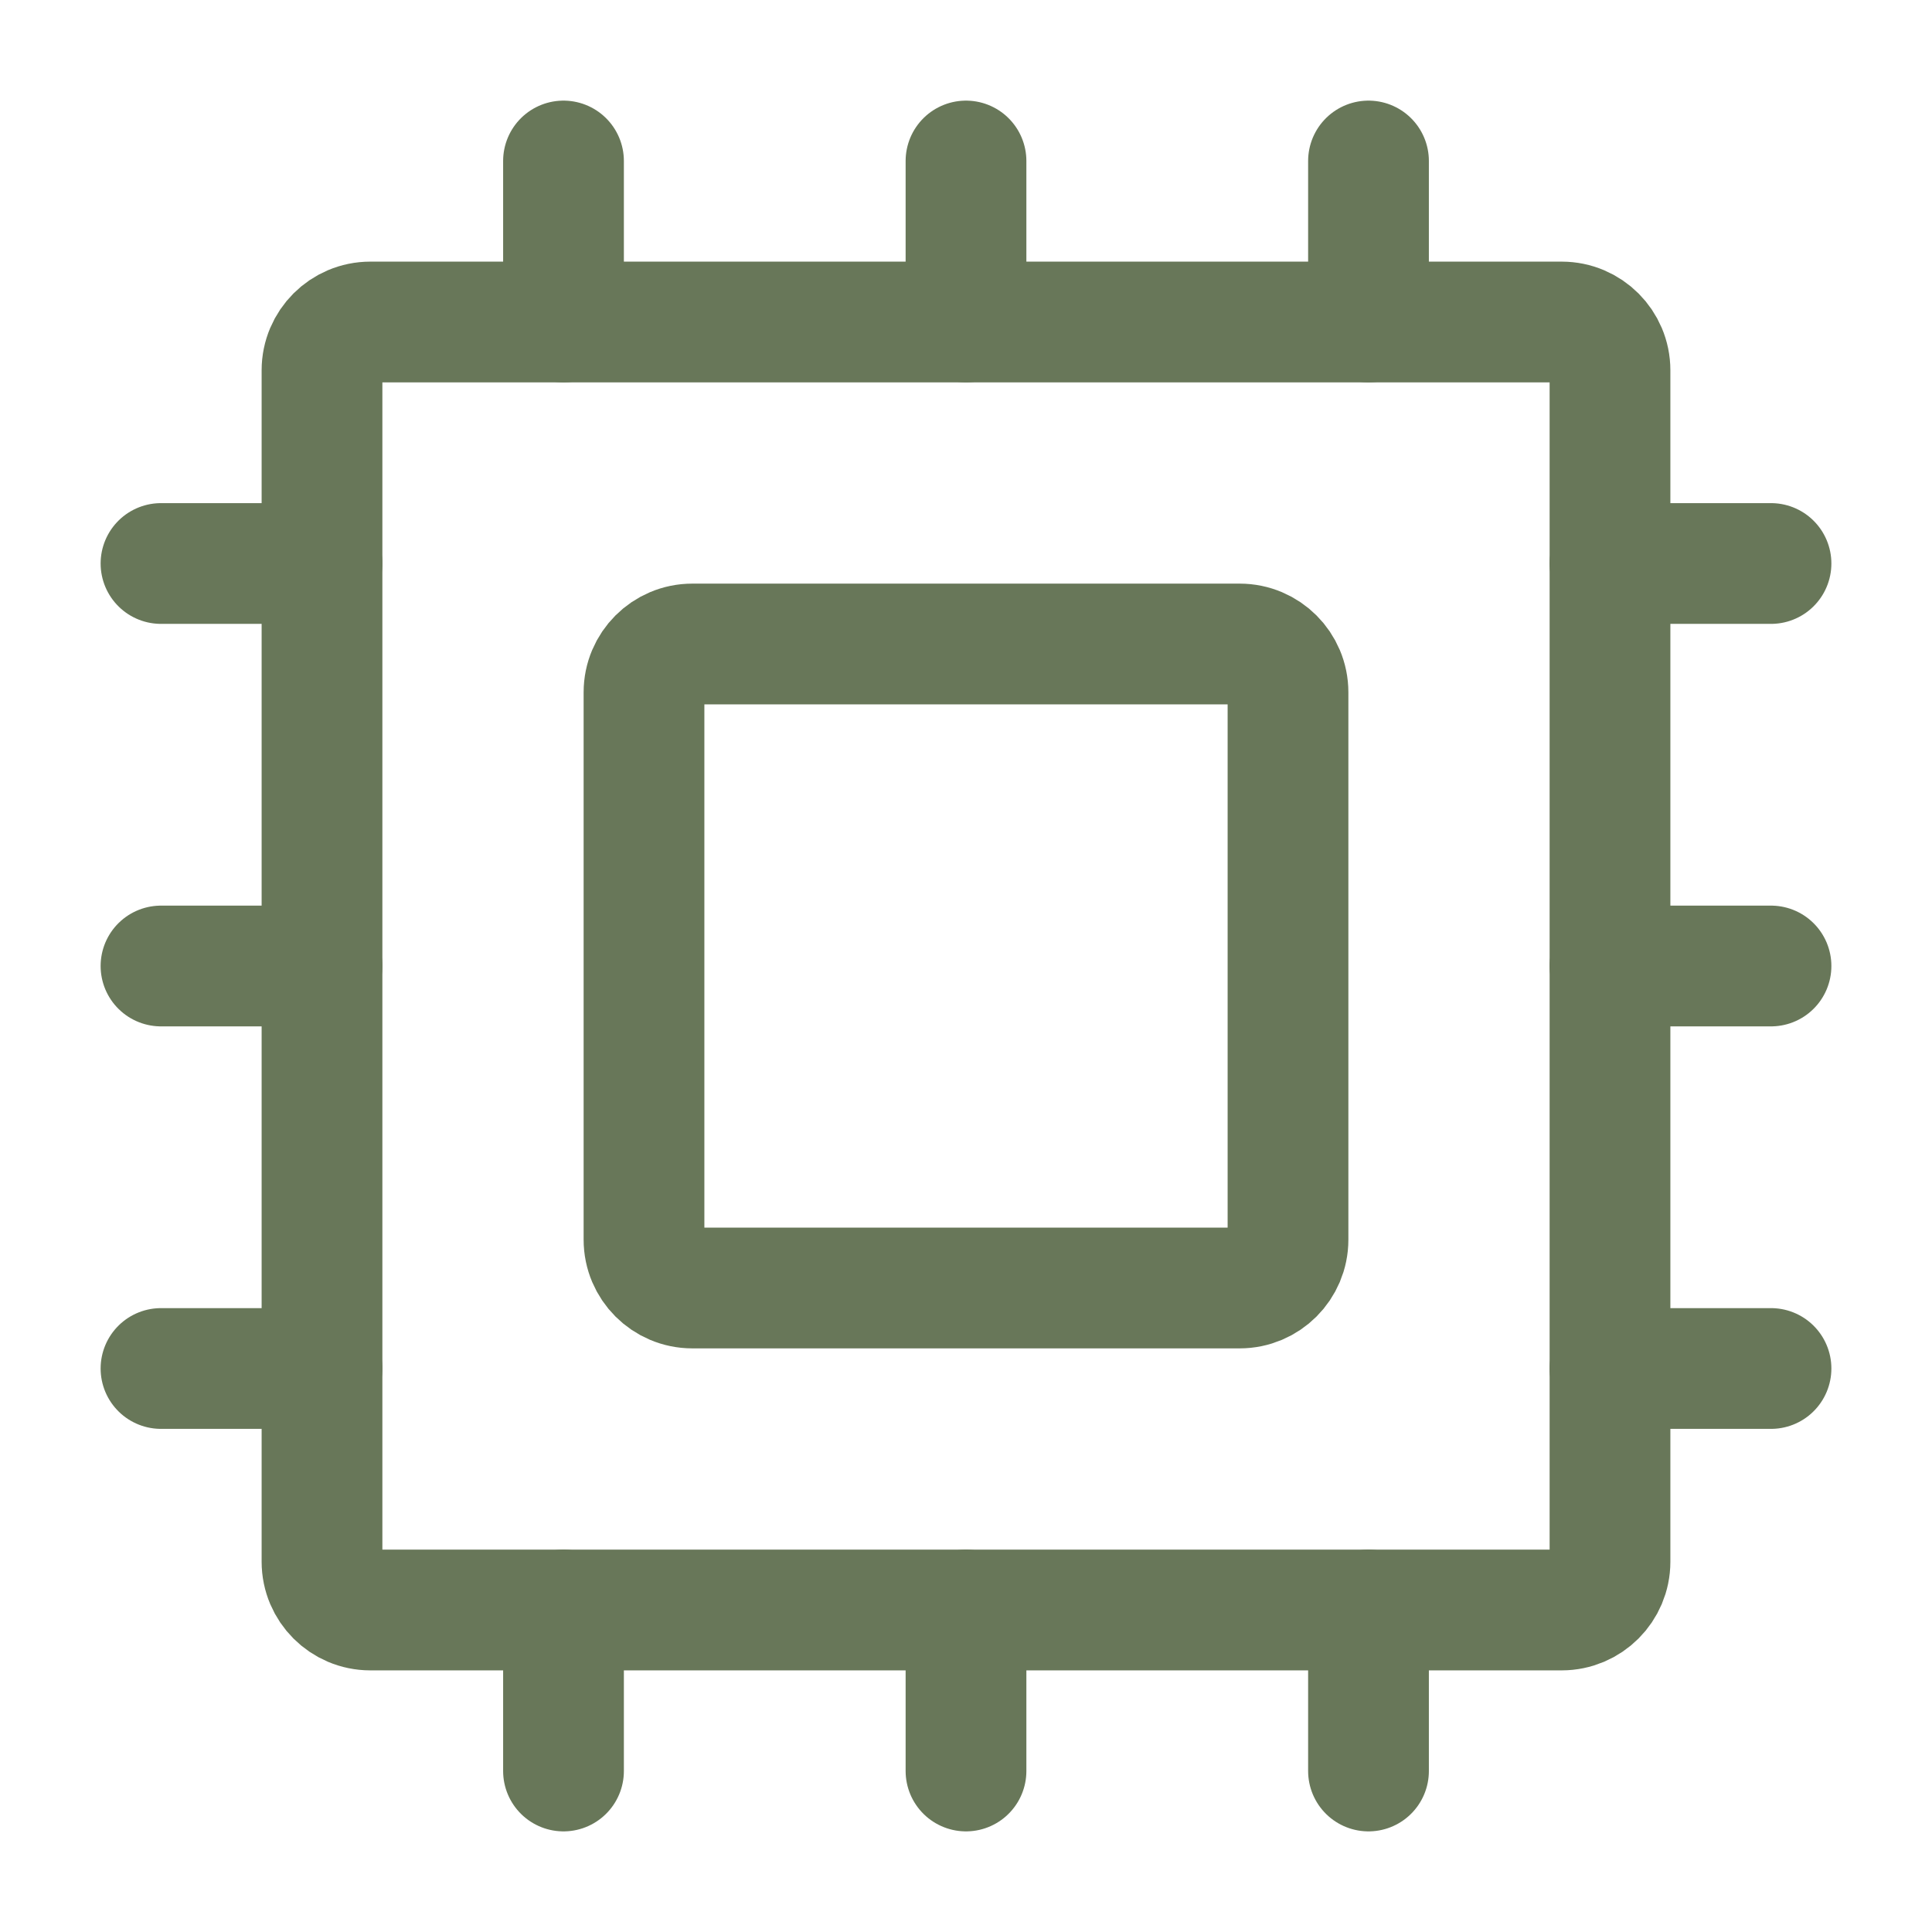 <svg width="24" height="24" viewBox="0 0 24 24" fill="none" xmlns="http://www.w3.org/2000/svg">
<path d="M8 15.4V8.6C8 8.269 8.269 8 8.6 8H15.4C15.731 8 16 8.269 16 8.6V15.4C16 15.731 15.731 16 15.4 16H8.6C8.269 16 8 15.731 8 15.4Z" stroke="#687759" stroke-width="1.5" stroke-linecap="round" stroke-linejoin="round"/>
<path d="M20 4.6V19.4C20 19.731 19.731 20 19.4 20H4.6C4.269 20 4 19.731 4 19.4V4.6C4 4.269 4.269 4 4.6 4H19.4C19.731 4 20 4.269 20 4.6Z" stroke="#687759" stroke-width="1.5" stroke-linecap="round" stroke-linejoin="round"/>
<path d="M17 4V2" stroke="#687759" stroke-width="1.5" stroke-linecap="round" stroke-linejoin="round"/>
<path d="M12 4V2" stroke="#687759" stroke-width="1.5" stroke-linecap="round" stroke-linejoin="round"/>
<path d="M7 4V2" stroke="#687759" stroke-width="1.5" stroke-linecap="round" stroke-linejoin="round"/>
<path d="M7 20V22" stroke="#687759" stroke-width="1.5" stroke-linecap="round" stroke-linejoin="round"/>
<path d="M12 20V22" stroke="#687759" stroke-width="1.5" stroke-linecap="round" stroke-linejoin="round"/>
<path d="M17 20V22" stroke="#687759" stroke-width="1.5" stroke-linecap="round" stroke-linejoin="round"/>
<path d="M20 17H22" stroke="#687759" stroke-width="1.5" stroke-linecap="round" stroke-linejoin="round"/>
<path d="M20 12H22" stroke="#687759" stroke-width="1.5" stroke-linecap="round" stroke-linejoin="round"/>
<path d="M20 7H22" stroke="#687759" stroke-width="1.5" stroke-linecap="round" stroke-linejoin="round"/>
<path d="M4 17H2" stroke="#687759" stroke-width="1.5" stroke-linecap="round" stroke-linejoin="round"/>
<path d="M4 12H2" stroke="#687759" stroke-width="1.5" stroke-linecap="round" stroke-linejoin="round"/>
<path d="M4 7H2" stroke="#687759" stroke-width="1.5" stroke-linecap="round" stroke-linejoin="round"/>
</svg>
